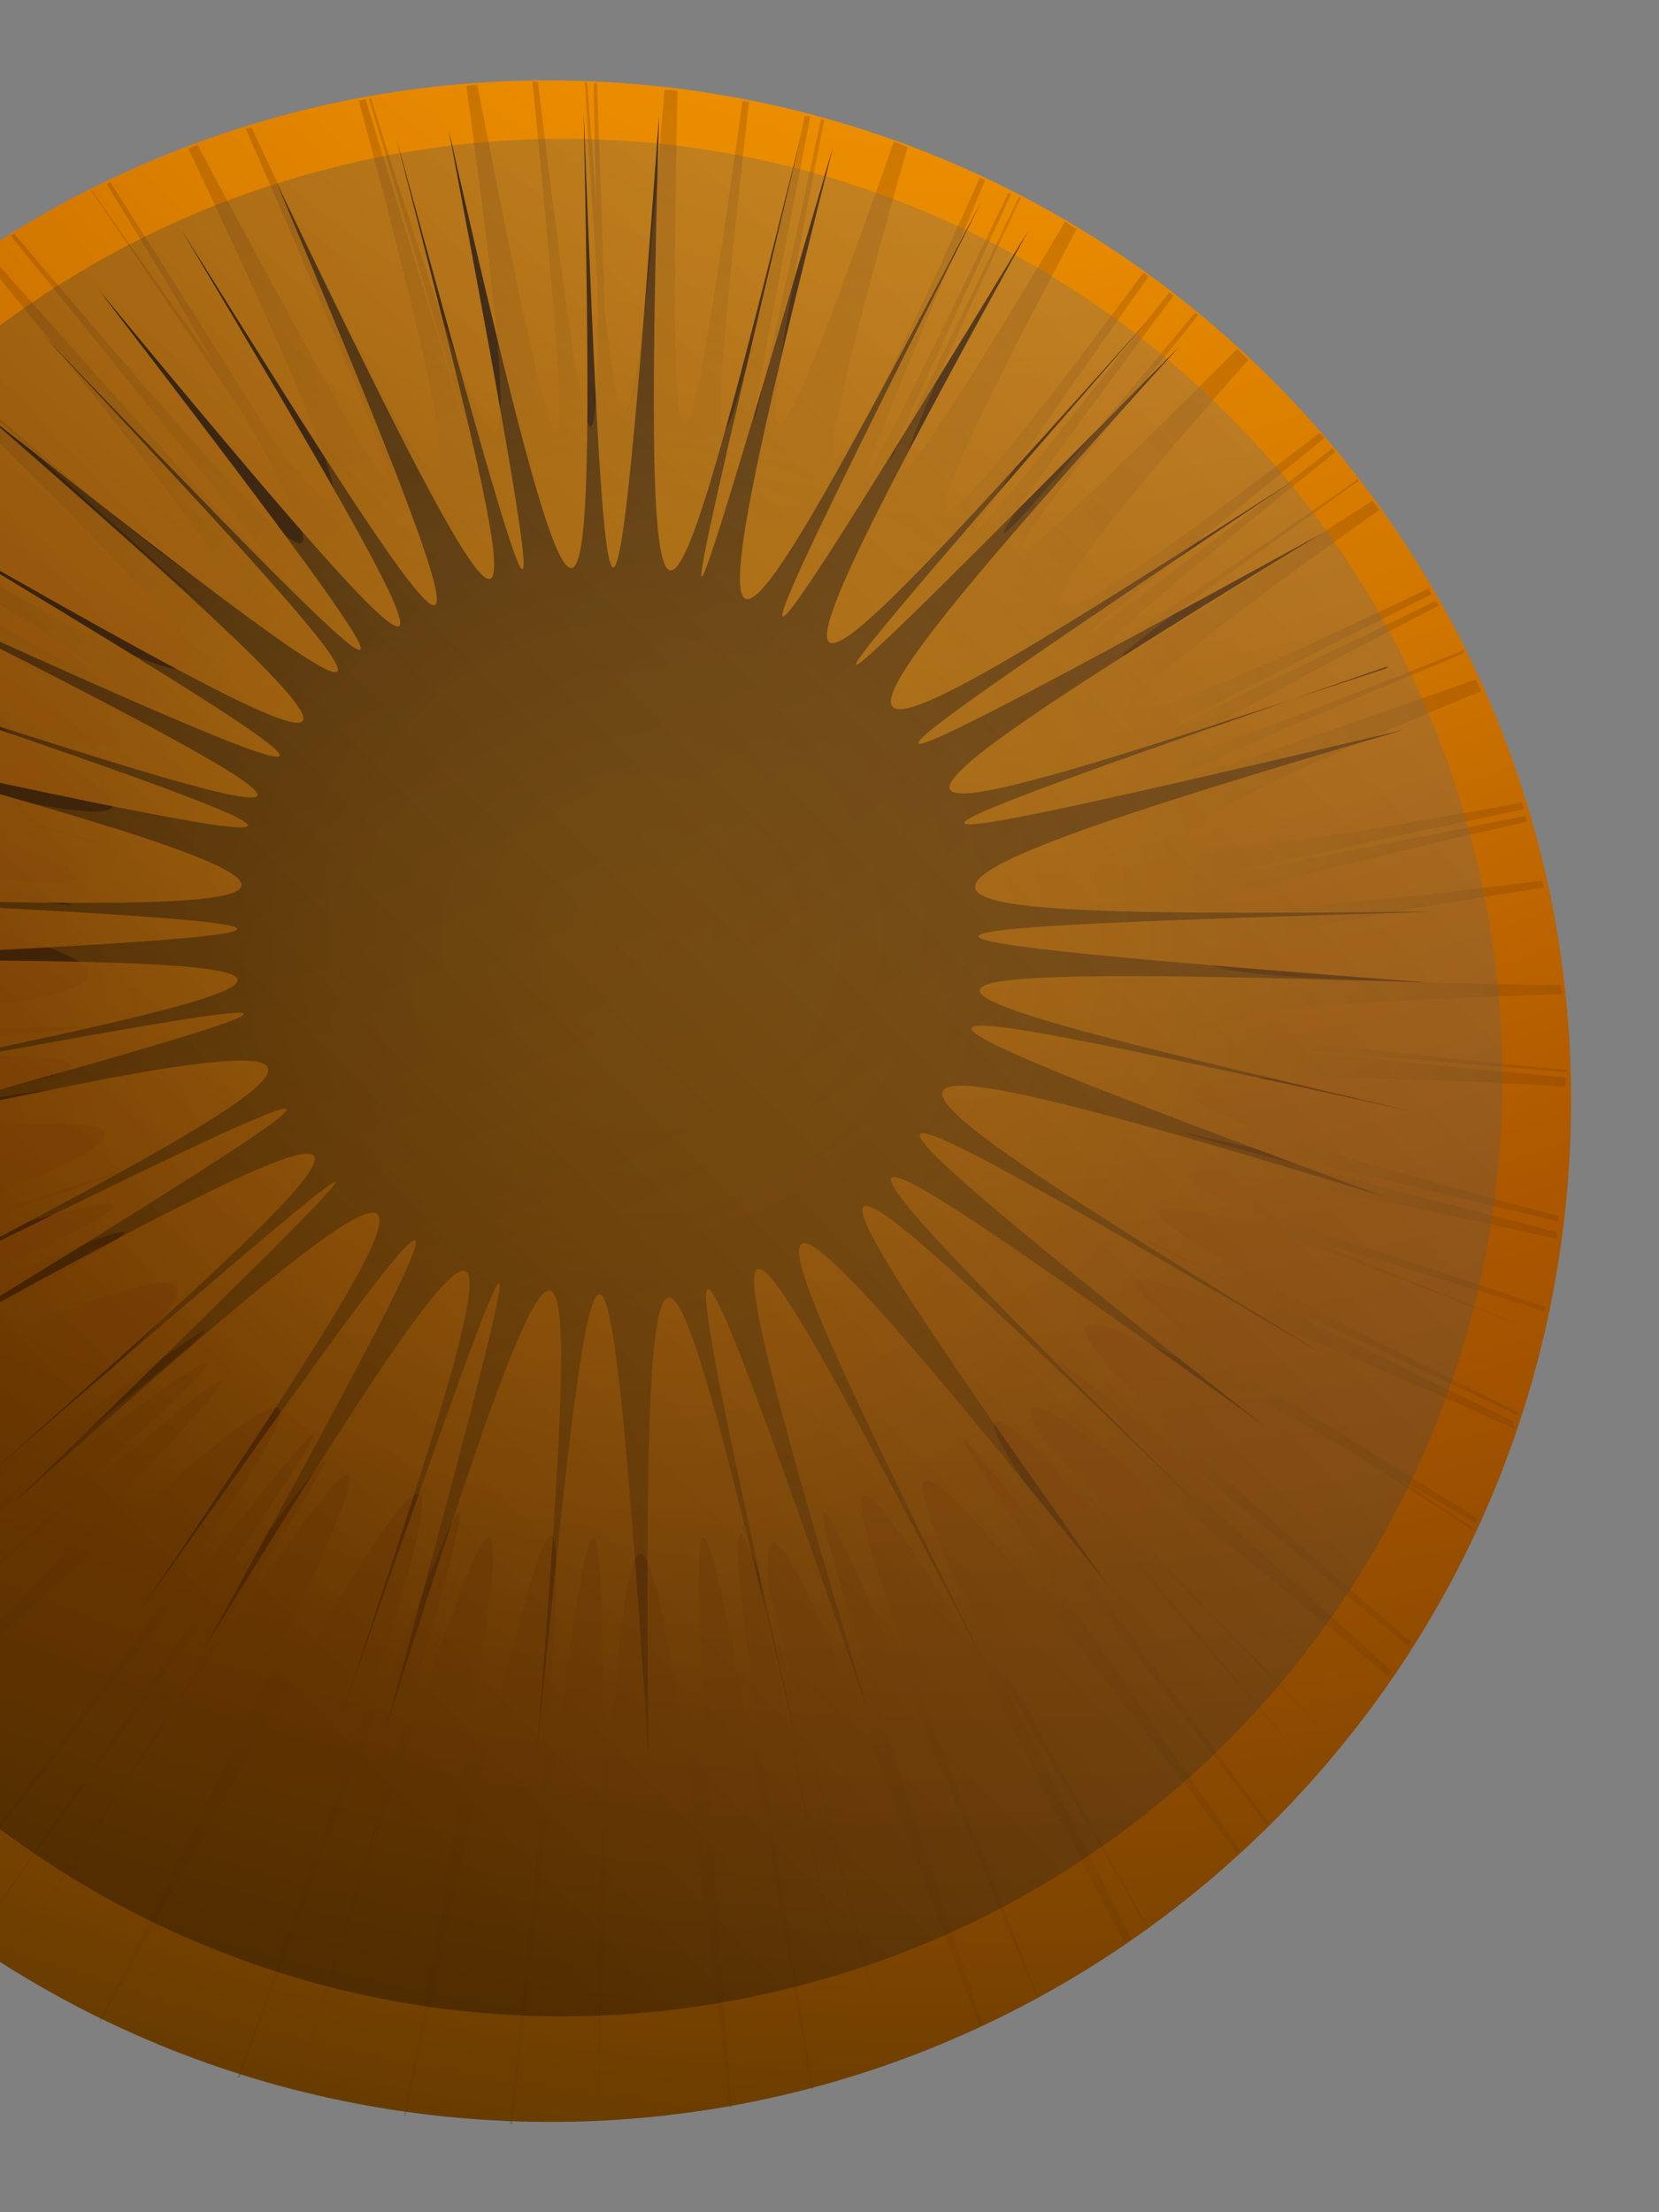 <svg width="63" height="84" viewBox="0 0 63 84" fill="none" xmlns="http://www.w3.org/2000/svg">
<rect x="0" y="0" width="63" height="84" fill="#808080" stroke="none"/>
<path style="mix-blend-mode:multiply" d="M17.844 80.452C39.208 82.12 57.877 66.172 59.543 44.832C61.209 23.491 45.24 4.84 23.877 3.172C2.513 1.505 -16.157 17.453 -17.822 38.793C-19.488 60.133 -3.52 78.784 17.844 80.452Z" fill="url(#paint0_radial_286_794)"/>
<path style="mix-blend-mode:screen" d="M52.7 25.297C32.591 32.292 29.767 33.277 53.303 27.713C29.96 34.539 32.977 34.817 54.387 34.617C32.983 35.274 29.972 35.455 54.219 37.306C30.095 36.546 33.191 37.411 53.669 42.211C33.127 37.697 29.929 37.073 52.625 45.456C29.291 38.312 31.892 40.179 50.086 51.328C31.698 40.538 28.898 39.072 48.033 54.161C28.372 39.946 30.639 42.368 45.589 57.214C30.454 42.603 27.965 40.371 42.069 60.182C26.662 41.059 27.856 43.897 37.457 63.273C27.502 44.16 25.917 41.542 32.99 65.045C24.968 41.967 25.563 45.007 30.213 65.951C25.264 45.108 24.373 42.128 24.624 66.637C23.014 41.939 22.546 44.73 20.375 66.679C22.088 44.735 22.097 41.95 14.676 65.569C21.104 41.873 20.147 44.542 12.961 65.144C19.86 44.478 20.532 41.745 7.699 62.696C19.625 41.092 18.006 43.169 5.228 61.298C17.605 42.972 18.827 40.656 0.477 57.102C17.997 40.092 15.945 41.844 -0.569 56.105C15.751 41.663 17.571 39.684 -3.791 51.53C17.101 38.775 14.773 39.799 -4.97 49.567C14.554 39.407 16.665 37.951 -7.192 43.364C16.119 36.952 13.502 37.413 -7.743 41.367C13.404 37.072 15.957 36.357 -8.193 36.468C15.993 35.362 13.473 35.124 -8.254 34.051C13.508 34.669 16.064 34.453 -7.293 28.139C16.113 33.292 13.606 32.348 -6.625 25.447C13.67 32.062 16.238 32.762 -5.151 22.028C16.713 32.009 14.617 30.598 -3.869 19.467C14.897 30.204 17.229 31.259 -0.893 15.459C17.848 30.268 16.134 28.221 1.612 12.702C16.357 28.031 18.252 29.884 3.743 10.997C19.032 29.487 17.918 27.238 6.877 8.706C18.309 27.019 19.816 29.049 10.511 6.952C20.857 28.507 20.392 25.934 15.054 5.269C20.688 25.874 21.453 28.346 17.037 4.925C22.363 28.417 22.594 25.982 22.165 4.286C23.008 26.014 23.273 28.488 25.026 4.426C24.355 28.489 25.211 26.061 30.423 5.139C25.456 26.122 24.883 28.655 31.639 5.566C25.678 29.133 27.043 27.119 37.26 7.668C27.402 27.313 26.394 29.563 39.048 8.764C27.32 29.968 29.247 28.206 43.704 12.038C29.438 28.428 27.743 30.417 44.782 13.161C28.429 31.219 30.814 29.991 49.13 18.241C31.034 30.382 28.871 31.96 50.223 20.238C29.554 32.803 32.483 32.075 52.653 25.376L52.7 25.297Z" fill="url(#paint1_radial_286_794)"/>
<path style="mix-blend-mode:screen" opacity="0.3" d="M42.975 73.641C40.993 69.702 39.332 66.454 38.081 63.82C39.555 66.264 41.392 69.401 43.552 73.187L43.593 73.19C40.166 66.977 37.719 62.586 36.223 59.892C33.073 52.786 36.001 55.8 46.976 70.377L47.11 70.263C32.367 49.03 33.595 50.373 48.101 69.301L48.19 69.225C38.585 56.293 35.226 51.332 39.703 55.299C41.258 57.25 44.767 61.349 49.958 67.367C45.845 62.472 42.8 58.825 41.023 56.524C43.195 58.565 46.441 61.77 50.831 66.312C45.141 60.297 41.52 56.563 39.815 54.933C37.47 51.383 41.296 54.093 52.744 63.676L52.884 63.479C35.192 47.504 36.579 48.403 53.499 62.529L53.595 62.37C38.624 49.394 36.46 46.73 51.171 55.03C52.599 55.931 54.183 56.97 55.926 58.103L55.932 58.021C54.864 57.314 53.875 56.654 52.924 56.04C53.881 56.572 54.956 57.196 56.031 57.821L56.127 57.662C52.275 55.282 49.298 53.428 47.113 52.094C39.655 46.855 42.274 47.433 57.477 54.233L57.496 53.985C38.05 44.484 39.377 45.087 57.64 53.747L57.649 53.623C43.904 46.812 40.09 44.477 48.325 46.7C50.587 47.583 54.023 48.891 58.509 50.613C54.996 49.216 52.171 48.081 49.995 47.163C52.235 47.795 55.121 48.686 58.656 49.793L58.669 49.628C52.748 47.627 48.768 46.36 46.696 45.7C42.647 43.721 46.316 44.173 59.12 47.044C59.127 46.961 59.133 46.878 59.14 46.796C39.679 41.743 40.994 41.97 59.172 46.383L59.188 46.176C41.246 41.407 39.923 40.223 59.448 41.248C59.457 41.124 59.464 41.042 59.474 40.918C41.089 39.15 42.534 39.304 59.49 40.711L59.496 40.628C42.68 39.025 41.233 38.371 59.305 37.745C59.315 37.621 59.283 37.493 59.248 37.408C42.119 37.152 40.799 36.466 58.622 33.7C58.628 33.617 58.593 33.531 58.558 33.445C57.088 33.622 55.786 33.77 54.608 33.927C42.859 35.13 43.067 34.606 57.985 31.197L57.918 30.984C40.836 34.39 41.899 34.099 57.855 30.73C57.861 30.647 57.826 30.561 57.791 30.475C41.785 33.425 40.332 32.854 56.249 26.238C56.176 26.108 56.106 25.936 56.033 25.806C40.754 31.183 41.801 30.557 55.569 24.813L55.579 24.689C41.744 30.22 40.446 30.327 54.629 22.994L54.518 22.819C39.593 30.052 40.548 29.545 54.372 22.558L54.264 22.341C40.387 28.95 39.066 28.806 52.373 19.367C52.3 19.236 52.224 19.147 52.109 19.014C39.138 27.356 39.991 26.549 51.585 18.266L51.591 18.183C39.883 26.333 38.766 26.786 50.714 17.158L50.6 17.025C37.929 26.846 38.652 26.112 50.298 16.627C50.218 16.579 50.183 16.493 50.104 16.445C38.102 25.695 36.765 25.757 47.408 13.657C47.252 13.52 47.138 13.387 46.982 13.25C36.143 24.128 36.564 22.997 45.5 11.97L45.382 11.877C36.291 22.768 35.399 23.53 44.559 11.231L44.403 11.094C34.549 23.755 34.96 22.747 43.617 10.492C43.538 10.445 43.499 10.4 43.42 10.352C34.489 22.378 33.369 22.873 40.885 8.699C40.726 8.604 40.608 8.511 40.449 8.416C32.552 21.603 32.732 20.37 38.773 7.495L38.69 7.488C32.487 20.309 31.951 21.307 38.41 7.342L38.286 7.332C31.282 21.878 31.531 20.817 37.408 6.848L37.208 6.749C30.911 20.768 29.936 21.524 34.469 5.579C34.307 5.525 34.106 5.426 33.944 5.372C28.642 20.508 28.417 19.118 31.303 4.542L31.179 4.532C28.042 19.131 27.697 20.351 30.772 4.417L30.565 4.401C26.894 21.037 26.656 19.812 28.443 3.861C28.36 3.855 28.277 3.848 28.194 3.842C25.991 19.802 25.366 20.876 25.728 3.441C25.563 3.428 25.397 3.416 25.232 3.403C24.219 16.379 23.675 18.54 22.96 11.707C22.908 9.707 22.797 6.871 22.67 3.161C22.67 3.161 22.587 3.155 22.546 3.151C22.569 4.983 22.609 6.607 22.662 8.067C22.564 6.645 22.445 4.973 22.298 3.132L22.215 3.126C22.383 6.299 22.556 8.89 22.694 10.855C22.751 20.256 22.092 16.961 20.426 3.111L20.219 3.095C21.92 20.233 21.658 21.459 18.128 3.222C18.004 3.213 17.835 3.241 17.708 3.273C20.21 21.346 19.151 19.975 14.092 3.739L14.009 3.732C18.884 20.203 19.353 21.654 13.882 3.764L13.627 3.827C18.757 22.896 17.472 21.756 9.552 4.84L9.339 4.906C16.858 22.166 17.127 23.517 7.502 5.511C7.375 5.543 7.289 5.578 7.158 5.651C13.16 18.343 14.197 21.584 10.596 17.062C9.338 15.051 7.228 11.685 4.187 6.916L4.057 6.989C5.68 9.652 7.046 11.879 8.108 13.749C6.83 11.986 5.292 9.829 3.496 7.236L3.455 7.233C5.845 10.745 7.748 13.555 9.134 15.534C14.185 24.41 11.133 21.386 0.538 8.876L0.407 8.949C13.433 24.975 14.291 26.248 -0.513 9.542L-0.733 9.691C13.174 26.701 11.166 25.755 -4.179 12.25L-4.221 12.246C11.182 26.088 12.622 27.365 -4.313 12.364C-4.358 12.402 -4.447 12.478 -4.492 12.516C12.824 29.044 10.603 28.704 -8.968 17.073L-9.105 17.229C10.38 29.435 11.753 30.499 -9.841 18.128L-9.978 18.283C4.592 27.32 7.769 29.814 1.168 27.469C-1.441 26.226 -5.821 24.221 -12.133 21.358L-12.143 21.482C-9.216 22.916 -6.611 24.201 -4.451 25.326C-6.71 24.401 -9.411 23.275 -12.512 21.952C-8.688 23.623 -5.466 24.997 -2.927 26.068C9.997 32.732 5.23 31.944 -14.777 26.432L-14.786 26.556C9.226 33.544 11.053 34.145 -14.93 26.794L-14.94 26.918C10.377 34.799 7.748 34.884 -16.421 30.96C7.936 35.148 10.319 35.542 -16.606 31.736L-16.619 31.901C11.406 37.083 9.002 38.017 -17.884 39.578L-17.894 39.702C9.285 38.663 11.411 38.621 -17.952 40.446L-17.958 40.528C10.891 39.412 8.245 40.245 -17.889 44.442C8.363 40.337 10.976 39.918 -17.877 44.817L-17.883 44.9C12.121 40.714 10.054 42.133 -16.805 51.345L-16.811 51.428C10.484 42.499 12.661 41.796 -16.678 51.854C12.352 42.562 9.868 43.989 -15.644 55.136C10.065 44.129 12.641 43.124 -14.815 57.321C14.072 43.985 12.495 46.065 -11.019 64.145L-10.978 64.149C12.879 46.469 14.854 45.168 -10.231 65.246C14.668 45.944 12.633 48.03 -8.753 67.108C12.75 48.122 14.974 46.3 -7.141 68.855C16.281 46.61 15.27 48.901 -2.664 72.822L-2.623 72.825C15.716 49.061 17.318 47.19 -1.166 73.895C17.384 47.944 15.899 50.447 0.141 74.746C16.016 50.539 17.858 48.272 3.771 76.775L3.812 76.779C19.297 48.509 18.941 50.934 9.017 78.89L9.099 78.896C19.332 51.256 20.378 49.05 11.174 79.515C20.451 49.721 19.617 52.4 11.257 79.522C19.694 52.489 20.855 49.878 15.355 80.341L15.396 80.344C22.071 49.765 22.224 52.063 19.368 80.654L19.451 80.66C22.249 56.015 23.062 50.923 22.864 69.992C22.756 72.977 22.606 76.499 22.449 80.645C22.57 78.035 22.674 75.632 22.8 73.479C22.757 75.638 22.738 78.007 22.7 80.623C22.843 75.603 23 71.458 23.086 68.221C23.996 53.366 24.881 55.888 27.701 80.016L27.784 80.022C25.53 50.243 26.202 52.291 30.796 79.301L30.878 79.307C28.153 61.964 27.164 54.902 28.823 59.772C29.181 62.128 30.504 68.634 32.585 78.775C30.995 70.876 29.9 65.177 29.448 61.899C30.403 65.134 31.852 70.569 33.826 78.332C31.513 69.045 30.013 63.191 29.224 60.51C28.707 55.397 30.987 60.315 37.182 76.93L37.313 76.857C28.483 50.265 29.471 52.005 39.351 75.811L39.434 75.817C32.028 57.111 30.283 51.736 36.453 61.739C37.895 64.596 39.998 68.585 42.676 73.742L42.975 73.641Z" fill="url(#paint2_radial_286_794)"/>
<path style="mix-blend-mode:color-dodge" opacity="0.3" d="M12.256 6.464C31.297 1.423 50.846 12.803 55.855 31.821C60.905 50.842 49.516 70.368 30.478 75.368C11.437 80.409 -8.112 69.029 -13.121 50.011C-18.171 30.99 -6.782 11.464 12.256 6.464Z" fill="url(#paint3_linear_286_794)"/>
<defs>
<radialGradient id="paint0_radial_286_794" cx="0" cy="0" r="1" gradientUnits="userSpaceOnUse" gradientTransform="translate(38.049 -22.46) rotate(30.398) scale(131.769 131.679)">
<stop stop-color="#FF9D00"/>
<stop offset="0.1" stop-color="#F99800"/>
<stop offset="0.24" stop-color="#E88A00"/>
<stop offset="0.39" stop-color="#CD7300"/>
<stop offset="0.54" stop-color="#AD5700"/>
<stop offset="0.6" stop-color="#A15200"/>
<stop offset="0.72" stop-color="#824600"/>
<stop offset="0.86" stop-color="#513300"/>
<stop offset="1" stop-color="#1E1F00"/>
</radialGradient>
<radialGradient id="paint1_radial_286_794" cx="0" cy="0" r="1" gradientUnits="userSpaceOnUse" gradientTransform="translate(-7.931 -21.814) rotate(-14.657) scale(106.429 106.336)">
<stop/>
<stop offset="0.04" stop-color="#060300"/>
<stop offset="0.5" stop-color="#4B2500"/>
<stop offset="0.83" stop-color="#763B00"/>
<stop offset="1" stop-color="#874400"/>
</radialGradient>
<radialGradient id="paint2_radial_286_794" cx="0" cy="0" r="1" gradientUnits="userSpaceOnUse" gradientTransform="translate(24.334 35.424) rotate(59.794) scale(59.919 59.943)">
<stop stop-color="#FFA600"/>
<stop offset="0.08" stop-color="#F9A100"/>
<stop offset="0.19" stop-color="#E89300"/>
<stop offset="0.31" stop-color="#CD7D00"/>
<stop offset="0.44" stop-color="#A85F00"/>
<stop offset="0.54" stop-color="#874400"/>
<stop offset="0.64" stop-color="#763E00"/>
<stop offset="0.82" stop-color="#4B2F00"/>
<stop offset="1" stop-color="#1E1F00"/>
</radialGradient>
<linearGradient id="paint3_linear_286_794" x1="3.934" y1="57.847" x2="101.139" y2="-36.935" gradientUnits="userSpaceOnUse">
<stop/>
<stop offset="1" stop-color="white"/>
</linearGradient>
</defs>
</svg>
